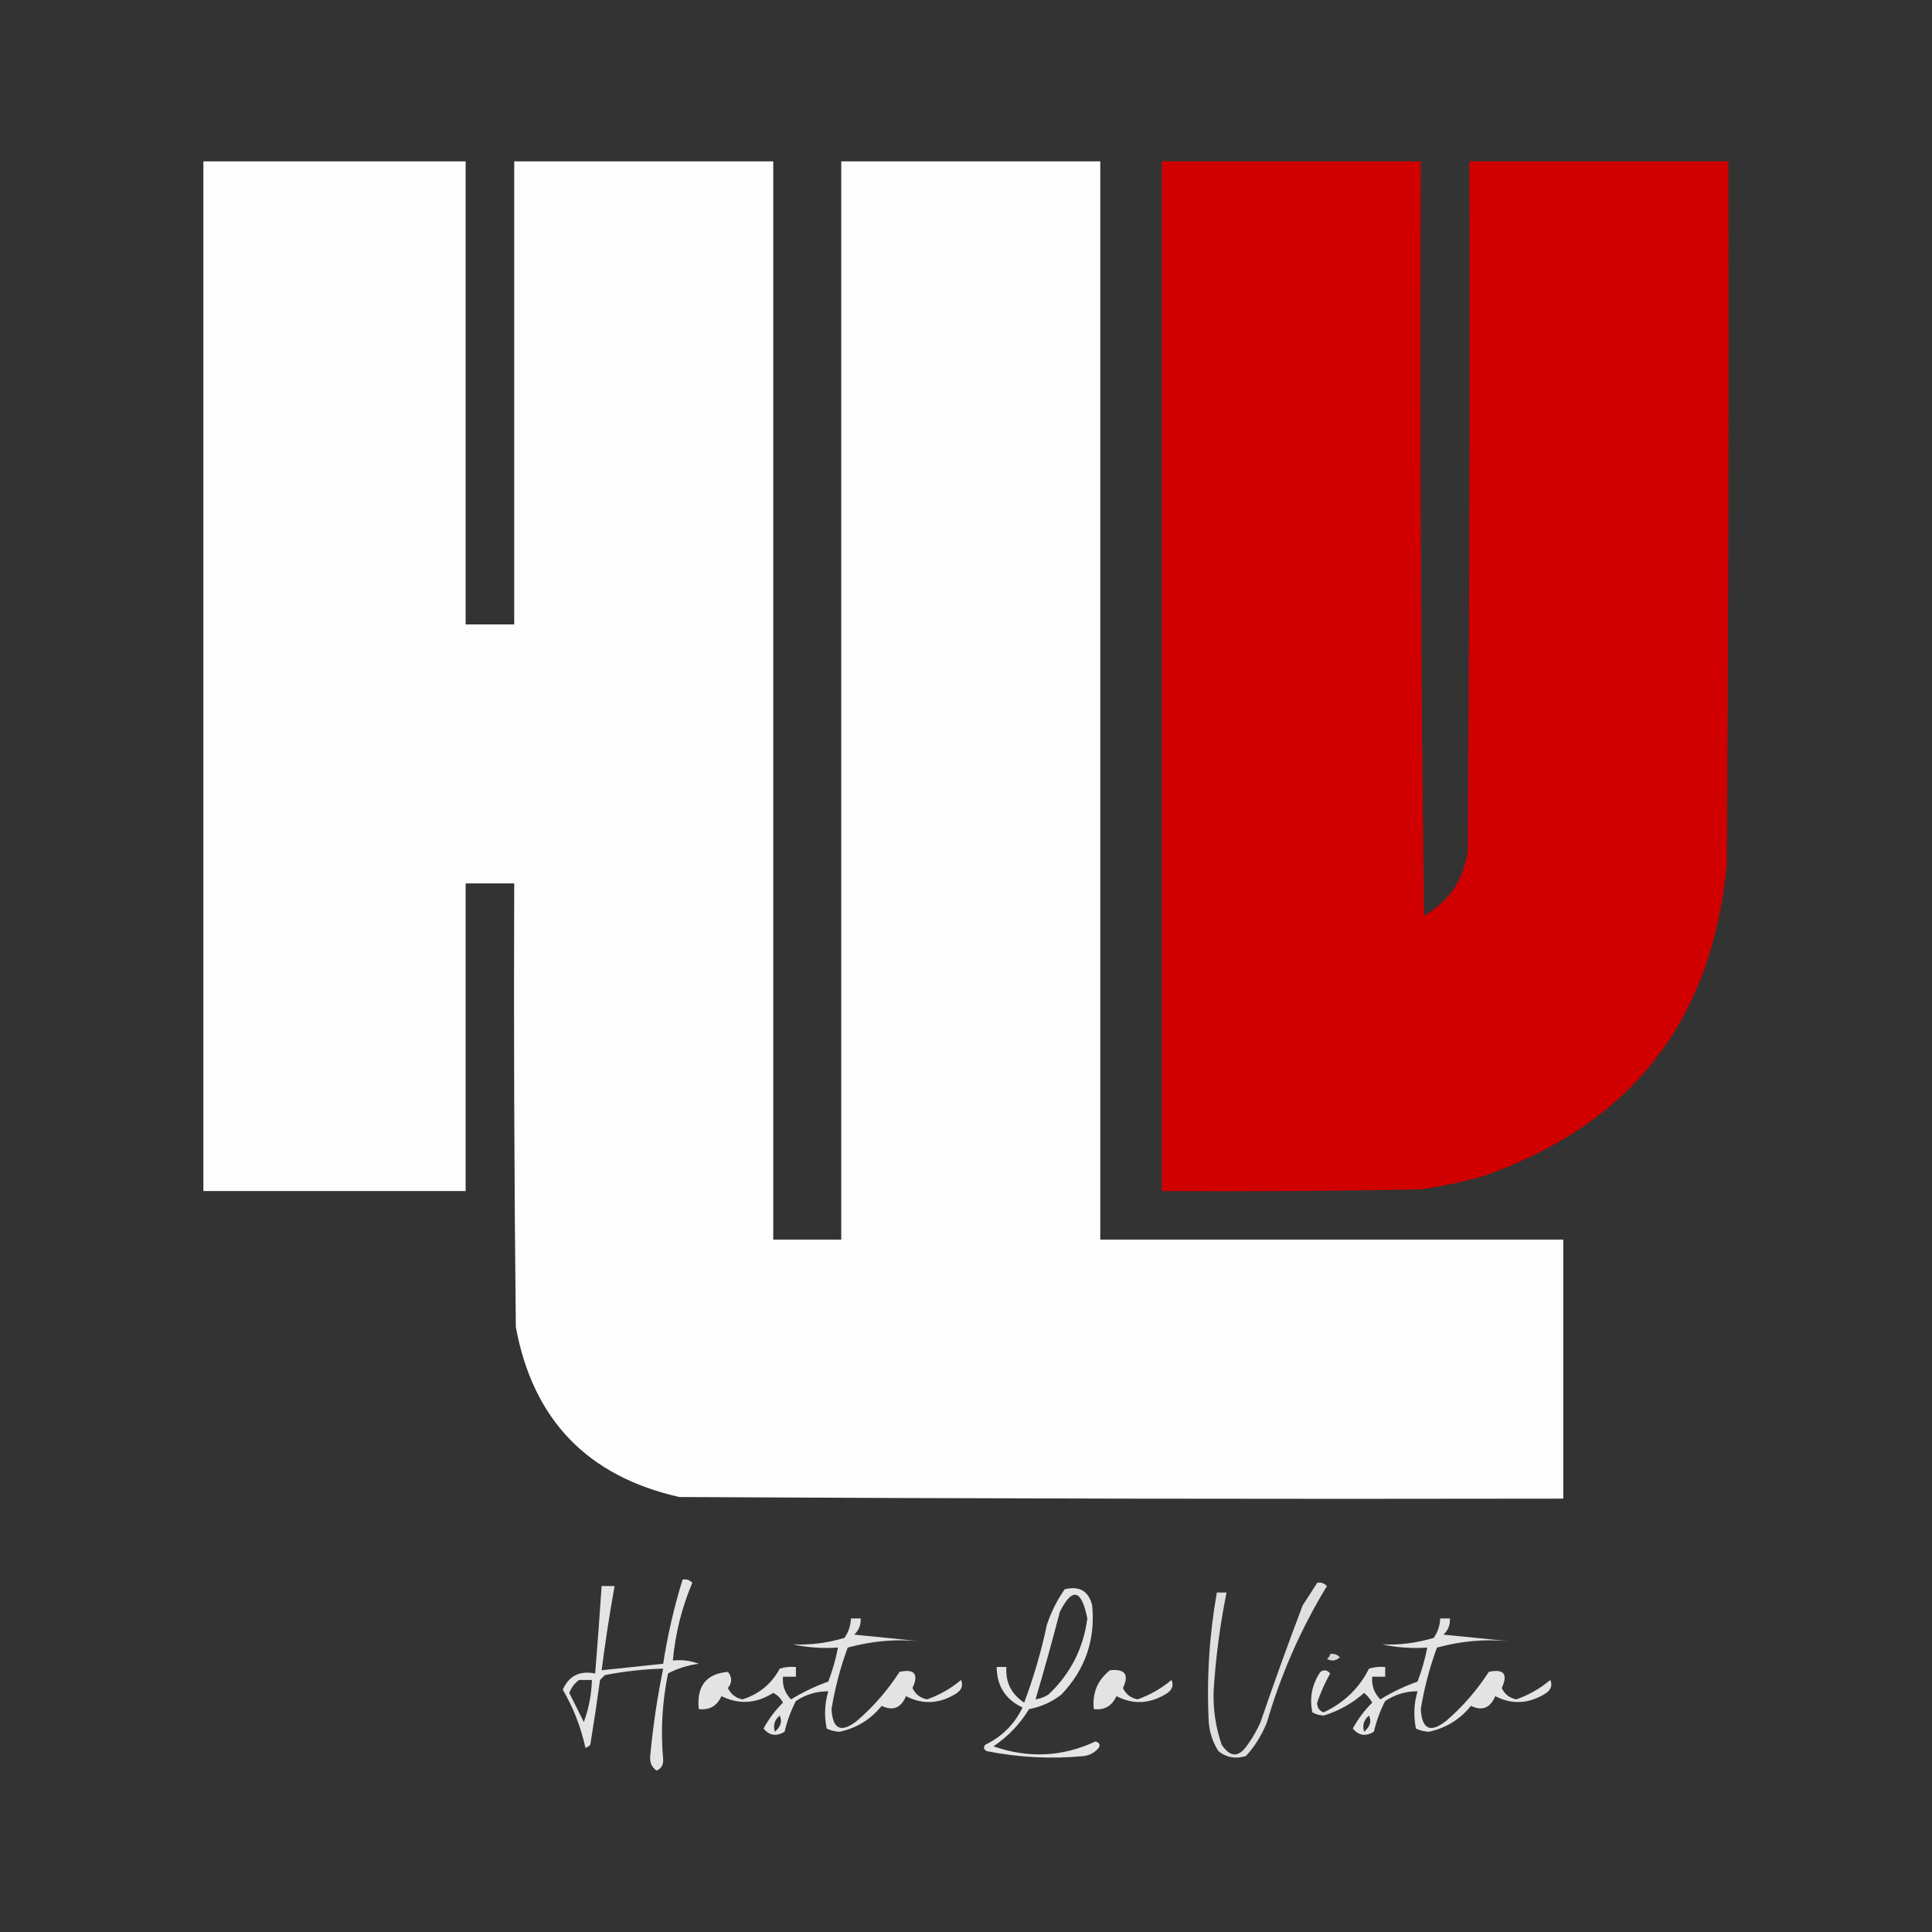 <?xml version="1.0" encoding="UTF-8" standalone="no" ?>
<!DOCTYPE svg PUBLIC "-//W3C//DTD SVG 1.1//EN" "http://www.w3.org/Graphics/SVG/1.1/DTD/svg11.dtd">
<svg xmlns="http://www.w3.org/2000/svg" xmlns:xlink="http://www.w3.org/1999/xlink" version="1.1" width="1080" height="1080" viewBox="0 0 1080 1080" xml:space="preserve">
<rect x="0" y="0" width="1080" height="1080" fill="#333333" stroke="none"/>
<desc>Created with Fabric.js 5.2.4</desc>
<defs>
</defs>
<g transform="matrix(1 0 0 1 540 540)" id="28f83922-152f-44ed-87ba-c6a4927a32ef"  >
<rect style="stroke: none; stroke-width: 1; stroke-dasharray: none; stroke-linecap: butt; stroke-dashoffset: 0; stroke-linejoin: miter; stroke-miterlimit: 4; fill: rgb(255,255,255); fill-rule: nonzero; opacity: 1; visibility: hidden;" vector-effect="non-scaling-stroke"  x="-540" y="-540" rx="0" ry="0" width="1080" height="1080" />
</g>
<g transform="matrix(1 0 0 1 540 540)" id="77fd7b49-e1d0-43c6-9c0b-3660dc2c02b8"  >
</g>
<g transform="matrix(1.81 0 0 1.81 540 540)"  >
<g style="" vector-effect="non-scaling-stroke"   >
		<g transform="matrix(1 0 0 1 -25.53 -41.97)"  >
<path style="stroke: none; stroke-width: 1; stroke-dasharray: none; stroke-linecap: butt; stroke-dashoffset: 0; stroke-linejoin: miter; stroke-miterlimit: 4; fill: rgb(254,255,254); fill-rule: evenodd; opacity: 0.989;" vector-effect="non-scaling-stroke"  transform=" translate(-509.5, -496.03)" d="M 299.5 289.5 C 326.5 289.5 353.5 289.5 380.5 289.5 C 380.5 337.167 380.5 384.833 380.5 432.5 C 385.5 432.5 390.5 432.5 395.5 432.5 C 395.5 384.833 395.5 337.167 395.5 289.5 C 422.167 289.5 448.833 289.5 475.5 289.5 C 475.5 400.5 475.5 511.5 475.5 622.5 C 482.5 622.5 489.5 622.5 496.5 622.5 C 496.5 511.5 496.5 400.5 496.5 289.5 C 523.167 289.5 549.833 289.5 576.5 289.5 C 576.5 400.5 576.5 511.5 576.5 622.5 C 624.167 622.5 671.833 622.5 719.5 622.5 C 719.5 649.167 719.5 675.833 719.5 702.5 C 628.499 702.667 537.499 702.5 446.5 702 C 418.106 695.606 401.272 678.106 396 649.5 C 395.5 603.835 395.333 558.168 395.5 512.5 C 390.5 512.5 385.5 512.5 380.5 512.5 C 380.5 544.167 380.5 575.833 380.5 607.5 C 353.5 607.5 326.5 607.5 299.5 607.5 C 299.5 501.5 299.5 395.5 299.5 289.5 Z" stroke-linecap="round" />
</g>
		<g transform="matrix(1 0 0 1 148 -89.47)"  >
<path style="stroke: none; stroke-width: 1; stroke-dasharray: none; stroke-linecap: butt; stroke-dashoffset: 0; stroke-linejoin: miter; stroke-miterlimit: 4; fill: rgb(210,1,0); fill-rule: evenodd; opacity: 0.991;" vector-effect="non-scaling-stroke"  transform=" translate(-683.03, -448.53)" d="M 595.5 289.5 C 622.167 289.5 648.833 289.5 675.5 289.5 C 675.167 367.17 675.5 444.836 676.5 522.5 C 684.237 518.029 688.737 511.362 690 502.5 C 690.5 431.501 690.667 360.501 690.5 289.5 C 717.167 289.5 743.833 289.5 770.5 289.5 C 770.667 361.834 770.5 434.167 770 506.5 C 765.556 554.892 740.389 587.059 694.5 603 C 688.248 604.717 681.914 606.05 675.5 607 C 648.835 607.5 622.169 607.667 595.5 607.5 C 595.5 501.5 595.5 395.5 595.5 289.5 Z" stroke-linecap="round" />
</g>
		<g transform="matrix(1 0 0 1 -103.53 218.97)"  >
<path style="stroke: none; stroke-width: 1; stroke-dasharray: none; stroke-linecap: butt; stroke-dashoffset: 0; stroke-linejoin: miter; stroke-miterlimit: 4; fill: rgb(254,254,254); fill-rule: evenodd; opacity: 0.872;" vector-effect="non-scaling-stroke"  transform=" translate(-431.5, -756.97)" d="M 447.5 727.5 C 448.675 727.281 449.675 727.614 450.5 728.5 C 447.246 736.184 445.246 744.184 444.5 752.5 C 447.247 752.187 449.914 752.52 452.5 753.5 C 449.045 753.961 445.878 754.961 443 756.5 C 441.202 765.299 440.702 774.132 441.5 783 C 441.612 784.662 440.946 785.829 439.5 786.5 C 437.976 785.473 437.309 783.973 437.5 782 C 438.347 772.882 439.68 763.882 441.5 755 C 435.491 755.167 429.491 755.834 423.5 757 C 423 757.5 422.5 758 422 758.5 C 421.093 765.181 420.093 771.848 419 778.5 C 418.586 778.957 418.086 779.291 417.5 779.5 C 416.117 773.122 413.784 767.122 410.5 761.5 C 412.372 757.23 415.705 755.563 420.5 756.5 C 421.233 747.505 421.899 738.505 422.5 729.5 C 423.833 729.5 425.167 729.5 426.5 729.5 C 424.95 738.132 423.617 746.798 422.5 755.5 C 428.833 754.833 435.167 754.167 441.5 753.5 C 442.876 744.666 444.876 735.999 447.5 727.5 Z M 415.5 758.5 C 416.833 758.5 418.167 758.5 419.5 758.5 C 419.355 763.035 418.522 767.368 417 771.5 C 415.5 768.5 414 765.5 412.5 762.5 C 413.172 760.84 414.172 759.507 415.5 758.5 Z" stroke-linecap="round" />
</g>
		<g transform="matrix(1 0 0 1 93.11 217.46)"  >
<path style="stroke: none; stroke-width: 1; stroke-dasharray: none; stroke-linecap: butt; stroke-dashoffset: 0; stroke-linejoin: miter; stroke-miterlimit: 4; fill: rgb(254,254,254); fill-rule: evenodd; opacity: 0.847;" vector-effect="non-scaling-stroke"  transform=" translate(-628.14, -755.46)" d="M 643.5 728.5 C 644.675 728.281 645.675 728.614 646.5 729.5 C 638.503 742.642 632.337 756.642 628 771.5 C 626.46 775.419 624.293 778.919 621.5 782 C 618.331 782.978 615.497 782.478 613 780.5 C 611.25 777.754 610.25 774.754 610 771.5 C 609.325 758.074 610.158 744.741 612.5 731.5 C 613.5 731.5 614.5 731.5 615.5 731.5 C 613.467 741.566 612.134 751.732 611.5 762 C 611.323 767.659 612.156 773.159 614 778.5 C 616.667 782.5 619.333 782.5 622 778.5 C 623.586 776.33 624.92 773.996 626 771.5 C 630.136 759.424 634.47 747.424 639 735.5 C 640.511 733.138 642.011 730.805 643.5 728.5 Z" stroke-linecap="round" />
</g>
		<g transform="matrix(1 0 0 1 23.4 218.32)"  >
<path style="stroke: none; stroke-width: 1; stroke-dasharray: none; stroke-linecap: butt; stroke-dashoffset: 0; stroke-linejoin: miter; stroke-miterlimit: 4; fill: rgb(254,254,254); fill-rule: evenodd; opacity: 0.875;" vector-effect="non-scaling-stroke"  transform=" translate(-558.43, -756.32)" d="M 565.5 730.5 C 570.104 729.379 572.937 731.045 574 735.5 C 575.017 746.116 571.85 755.283 564.5 763 C 561.542 765.312 558.209 766.812 554.5 767.5 C 551.69 772.144 548.023 775.977 543.5 779 C 554.303 782.771 564.803 782.271 575 777.5 C 576.257 777.85 576.591 778.517 576 779.5 C 574.829 780.893 573.329 781.727 571.5 782 C 561.399 782.96 551.399 782.46 541.5 780.5 C 540.479 779.998 540.312 779.332 541 778.5 C 546.167 776 550 772.167 552.5 767 C 547.235 764.555 544.568 760.389 544.5 754.5 C 545.5 754.5 546.5 754.5 547.5 754.5 C 547.19 759.213 549.023 762.88 553 765.5 C 555.937 757.688 558.27 749.688 560 741.5 C 561.319 737.528 563.153 733.861 565.5 730.5 Z M 556.5 764.5 C 559.152 755.563 561.652 746.563 564 737.5 C 567.857 729.791 570.69 730.458 572.5 739.5 C 571.273 748.788 567.273 756.621 560.5 763 C 559.255 763.791 557.922 764.291 556.5 764.5 Z" stroke-linecap="round" />
</g>
		<g transform="matrix(1 0 0 1 -41.93 219.47)"  >
<path style="stroke: none; stroke-width: 1; stroke-dasharray: none; stroke-linecap: butt; stroke-dashoffset: 0; stroke-linejoin: miter; stroke-miterlimit: 4; fill: rgb(254,254,254); fill-rule: evenodd; opacity: 0.868;" vector-effect="non-scaling-stroke"  transform=" translate(-493.1, -757.47)" d="M 499.5 739.5 C 500.5 739.5 501.5 739.5 502.5 739.5 C 502.617 741.484 501.95 743.15 500.5 744.5 C 507.167 745.167 513.833 745.833 520.5 746.5 C 513.107 745.839 505.774 746.505 498.5 748.5 C 496.22 754.674 494.553 761.007 493.5 767.5 C 493.848 773.84 496.514 775.006 501.5 771 C 506.58 766.591 510.914 761.591 514.5 756 C 519.167 755 520.5 756.667 518.5 761 C 519.414 762.914 520.914 764.081 523 764.5 C 526.856 763.149 530.356 761.149 533.5 758.5 C 534.282 760.329 533.616 761.829 531.5 763 C 526.487 765.927 521.487 766.094 516.5 763.5 C 514.951 767.17 512.451 768.17 509 766.5 C 505.555 770.717 501.222 773.384 496 774.5 C 494.564 774.441 493.231 774.108 492 773.5 C 491.207 769.577 491.374 765.744 492.5 762 C 488.935 761.964 485.602 762.964 482.5 765 C 480.966 767.966 479.8 771.133 479 774.5 C 476.482 776.028 474.315 775.694 472.5 773.5 C 474.115 770.55 476.115 767.884 478.5 765.5 C 477.833 764.167 476.833 763.167 475.5 762.5 C 470.237 765.831 464.903 766.165 459.5 763.5 C 458.125 766.547 455.792 767.88 452.5 767.5 C 451.77 760.423 454.77 756.59 461.5 756 C 462.833 757.667 462.833 759.333 461.5 761 C 462.414 762.914 463.914 764.081 466 764.5 C 471.174 762.846 475.007 759.679 477.5 755 C 479.134 754.506 480.801 754.34 482.5 754.5 C 482.5 755.5 482.5 756.5 482.5 757.5 C 481.167 757.5 479.833 757.5 478.5 757.5 C 478.264 760.226 479.097 762.559 481 764.5 C 484.636 762.266 488.469 760.432 492.5 759 C 493.801 755.596 494.801 752.096 495.5 748.5 C 490.786 748.827 486.12 748.493 481.5 747.5 C 486.831 747.776 492.164 747.109 497.5 745.5 C 498.747 743.677 499.414 741.677 499.5 739.5 Z M 477.5 769.5 C 478.334 771.263 477.834 772.93 476 774.5 C 475.387 772.505 475.887 770.838 477.5 769.5 Z" stroke-linecap="round" />
</g>
		<g transform="matrix(1 0 0 1 143.69 219.47)"  >
<path style="stroke: none; stroke-width: 1; stroke-dasharray: none; stroke-linecap: butt; stroke-dashoffset: 0; stroke-linejoin: miter; stroke-miterlimit: 4; fill: rgb(254,254,254); fill-rule: evenodd; opacity: 0.869;" vector-effect="non-scaling-stroke"  transform=" translate(-678.73, -757.47)" d="M 681.5 739.5 C 682.5 739.5 683.5 739.5 684.5 739.5 C 684.617 741.484 683.95 743.15 682.5 744.5 C 689.167 745.167 695.833 745.833 702.5 746.5 C 695.107 745.839 687.774 746.505 680.5 748.5 C 678.22 754.674 676.553 761.007 675.5 767.5 C 675.848 773.84 678.514 775.006 683.5 771 C 688.58 766.591 692.914 761.591 696.5 756 C 701.167 755 702.5 756.667 700.5 761 C 701.414 762.914 702.914 764.081 705 764.5 C 708.856 763.149 712.356 761.149 715.5 758.5 C 716.282 760.329 715.616 761.829 713.5 763 C 708.487 765.927 703.487 766.094 698.5 763.5 C 696.951 767.17 694.451 768.17 691 766.5 C 687.555 770.717 683.222 773.384 678 774.5 C 676.564 774.441 675.231 774.108 674 773.5 C 673.207 769.577 673.374 765.744 674.5 762 C 670.935 761.964 667.602 762.964 664.5 765 C 662.966 767.966 661.8 771.133 661 774.5 C 658.482 776.028 656.315 775.694 654.5 773.5 C 656.115 770.55 658.115 767.884 660.5 765.5 C 659.855 764.354 659.022 763.354 658 762.5 C 654.313 765.758 650.146 768.092 645.5 769.5 C 644.228 769.43 643.062 769.097 642 768.5 C 641.075 763.976 641.908 759.809 644.5 756 C 645.635 755.251 646.635 755.417 647.5 756.5 C 645.889 759.387 644.556 762.387 643.5 765.5 C 643.453 767 644.119 768 645.5 768.5 C 651.805 765.548 656.471 761.048 659.5 755 C 661.134 754.506 662.801 754.34 664.5 754.5 C 664.5 755.5 664.5 756.5 664.5 757.5 C 663.167 757.5 661.833 757.5 660.5 757.5 C 660.264 760.226 661.097 762.559 663 764.5 C 666.636 762.266 670.469 760.432 674.5 759 C 675.801 755.596 676.801 752.096 677.5 748.5 C 672.786 748.827 668.12 748.493 663.5 747.5 C 668.831 747.776 674.164 747.109 679.5 745.5 C 680.747 743.677 681.414 741.677 681.5 739.5 Z M 659.5 769.5 C 660.334 771.263 659.834 772.93 658 774.5 C 657.387 772.505 657.887 770.838 659.5 769.5 Z" stroke-linecap="round" />
</g>
		<g transform="matrix(1 0 0 1 113.47 213.46)"  >
<path style="stroke: none; stroke-width: 1; stroke-dasharray: none; stroke-linecap: butt; stroke-dashoffset: 0; stroke-linejoin: miter; stroke-miterlimit: 4; fill: rgb(254,254,254); fill-rule: evenodd; opacity: 0.815;" vector-effect="non-scaling-stroke"  transform=" translate(-648.5, -751.46)" d="M 647.5 750.5 C 648.675 750.281 649.675 750.614 650.5 751.5 C 649.277 752.614 647.944 752.781 646.5 752 C 647.056 751.617 647.389 751.117 647.5 750.5 Z" stroke-linecap="round" />
</g>
		<g transform="matrix(1 0 0 1 51.58 223.49)"  >
<path style="stroke: none; stroke-width: 1; stroke-dasharray: none; stroke-linecap: butt; stroke-dashoffset: 0; stroke-linejoin: miter; stroke-miterlimit: 4; fill: rgb(254,254,254); fill-rule: evenodd; opacity: 0.863;" vector-effect="non-scaling-stroke"  transform=" translate(-586.61, -761.49)" d="M 579.5 755.5 C 584.159 755.015 585.492 756.848 583.5 761 C 584.414 762.914 585.914 764.081 588 764.5 C 591.856 763.149 595.356 761.149 598.5 758.5 C 599.282 760.329 598.616 761.829 596.5 763 C 591.487 765.927 586.487 766.094 581.5 763.5 C 580.125 766.547 577.792 767.88 574.5 767.5 C 573.978 762.549 575.645 758.549 579.5 755.5 Z" stroke-linecap="round" />
</g>
</g>
</g>
</svg>